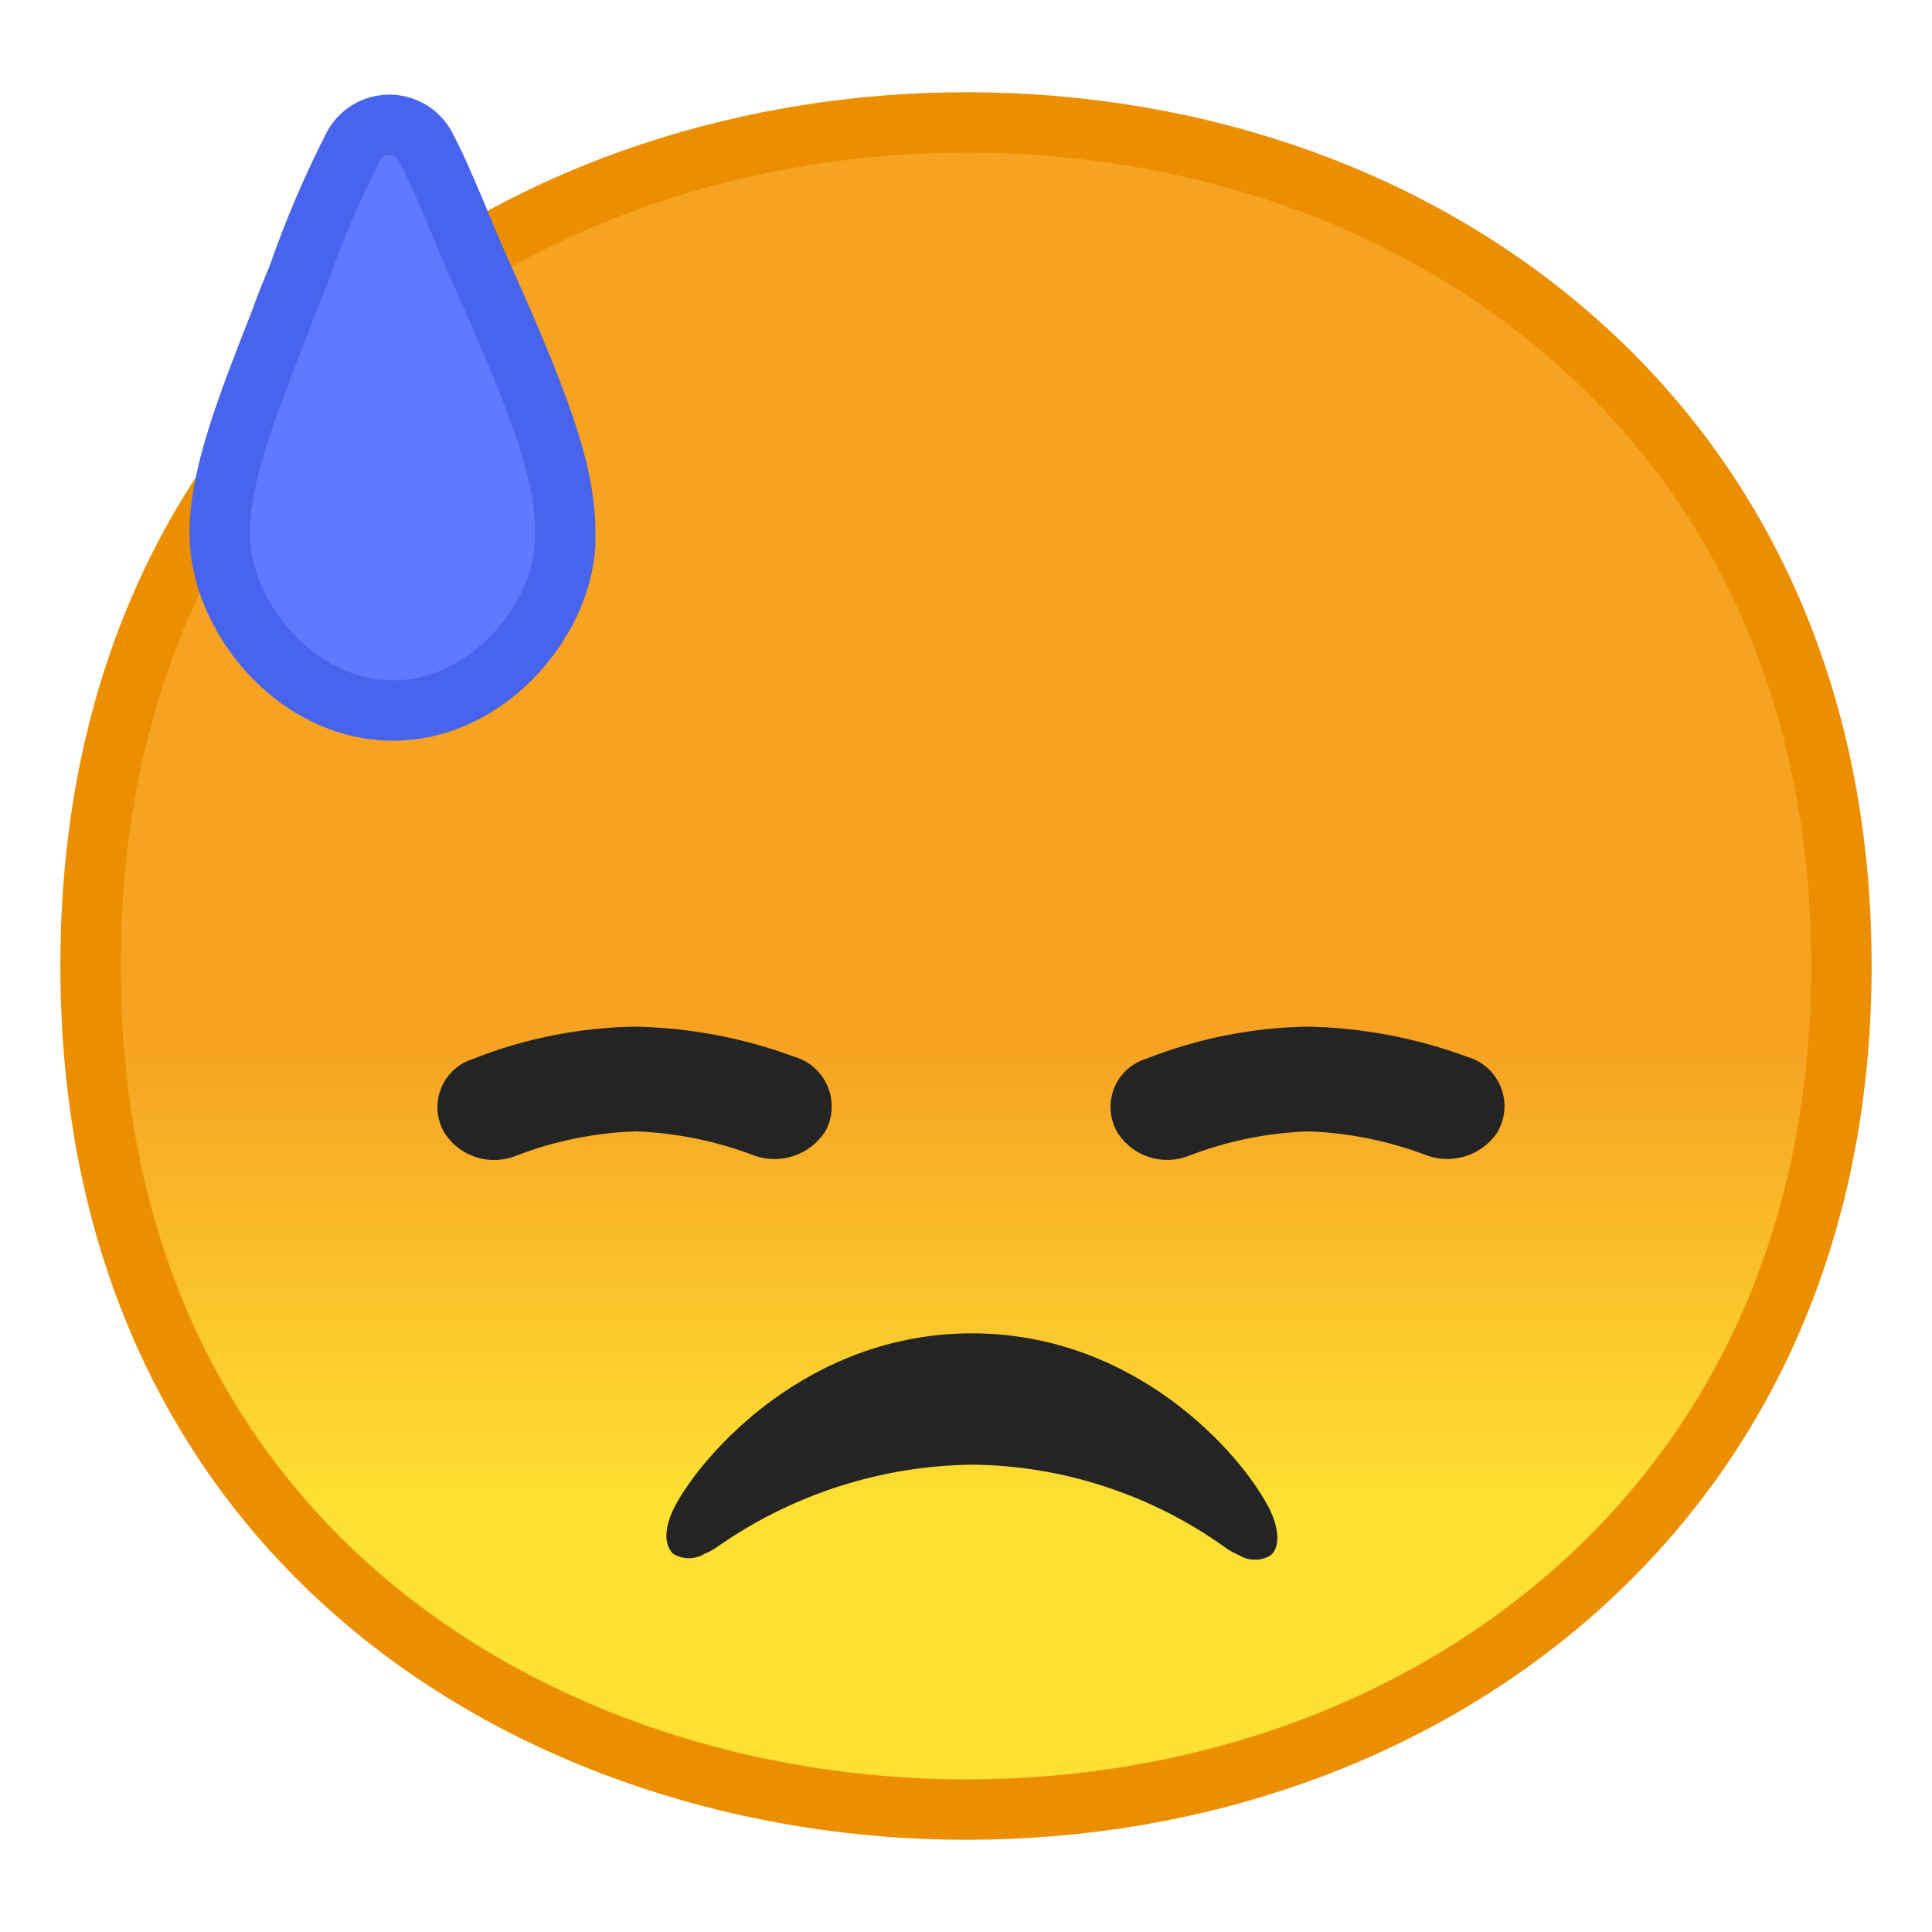 <?xml version="1.0" encoding="UTF-8" standalone="no"?>
<svg
   enable-background="new 0 0 128 128"
   viewBox="0 0 128 128"
   version="1.1"
   id="svg1591"
   sodipodi:docname="1f613.svg"
   inkscape:version="1.1.1 (3bf5ae0d25, 2021-09-20)"
   xmlns:inkscape="http://www.inkscape.org/namespaces/inkscape"
   xmlns:sodipodi="http://sodipodi.sourceforge.net/DTD/sodipodi-0.dtd"
   xmlns:xlink="http://www.w3.org/1999/xlink"
   xmlns="http://www.w3.org/2000/svg"
   xmlns:svg="http://www.w3.org/2000/svg">
  <sodipodi:namedview
     id="namedview1593"
     pagecolor="#ffffff"
     bordercolor="#666666"
     borderopacity="1.0"
     inkscape:pageshadow="2"
     inkscape:pageopacity="0.0"
     inkscape:pagecheckerboard="0"
     showgrid="false"
     inkscape:zoom="4.4453125"
     inkscape:cx="112.70299"
     inkscape:cy="61.525483"
     inkscape:window-width="1920"
     inkscape:window-height="991"
     inkscape:window-x="-9"
     inkscape:window-y="-9"
     inkscape:window-maximized="1"
     inkscape:current-layer="svg1591" />
  <path
     d="m 64,119.89 c -27.93,0 -58,-17.49 -58,-55.89 0,-38.4 30.07,-55.89 58,-55.89 15.48,0 29.81,5.12 40.36,14.43 11.54,10.18 17.64,24.52 17.64,41.46 0,16.86 -6.1,31.17 -17.64,41.39 -10.58,9.35 -24.91,14.5 -40.36,14.5 z"
     fill="url(#a)"
     id="path5335"
     style="fill:url(#a-2);stroke:#eb8f00;stroke-opacity:1;stroke-width:4;stroke-miterlimit:4;stroke-dasharray:none" />
  <symbol
     viewBox="-64.5 -64.5 129 129"
     id="symbol1544">
    <g
       fill="none"
       stroke="#4285F4"
       stroke-miterlimit="10"
       id="g1542">
      <rect
         x="-64"
         y="-64"
         width="128"
         height="128"
         id="rect1526" />
      <path
         d="M36.95,37.82C27.32,46.32,14.2,51,0,51 c-14.27,0-27.39-4.62-36.96-13.01C-47.45,28.79-53,15.65-53,0c0-15.58,5.55-28.69,16.04-37.92C-27.36-46.35-14.24-51,0-51 c14.17,0,27.29,4.71,36.95,13.25C47.45-28.45,53-15.4,53,0C53,15.47,47.45,28.55,36.95,37.82z"
         id="path1528" />
      <path
         d="m0 55c-29.59 0-57-19.01-57-55 0-35.8 27.41-55 57-55s57 19.69 57 55c0 35.51-27.41 55-57 55z"
         id="path1530" />
      <path
         d="M0-43c-12.29,0-23.54,3.94-31.68,11.09 C-40.39-24.25-45-13.21-45,0c0,29.7,22.6,43,45,43c21.67,0,45-13.46,45-43S21.67-43,0-43L0-43z"
         id="path1532" />
      <line
         x1="-.01"
         x2="-.01"
         y1="51"
         y2="-51"
         id="line1534" />
      <line
         x1="-16"
         x2="-16"
         y1="48.95"
         y2="-48.93"
         id="line1536" />
      <line
         x1="15.99"
         x2="15.99"
         y1="48.91"
         y2="-48.93"
         id="line1538" />
      <line
         x1="53"
         x2="-53"
         y1=".08"
         y2=".08"
         id="line1540" />
    </g>
  </symbol>
  <linearGradient
     id="e"
     x1="64"
     x2="64"
     y1="19.717"
     y2="107.7"
     gradientUnits="userSpaceOnUse"
     xlink:href="#SVGID_1_">
    <stop
       stop-color="#FEE133"
       offset=".5"
       id="stop1546" />
    <stop
       stop-color="#FEDE32"
       offset=".612"
       id="stop1548" />
    <stop
       stop-color="#FCD32F"
       offset=".708"
       id="stop1550" />
    <stop
       stop-color="#FAC12B"
       offset=".797"
       id="stop1552" />
    <stop
       stop-color="#F7A924"
       offset=".883"
       id="stop1554" />
    <stop
       stop-color="#F6A323"
       offset=".9"
       id="stop1556" />
  </linearGradient>
  <defs
     id="defs1564">
    <path
       id="d"
       d="m63.47 62.53c-15.71 0-30.31-1.32-42.49-3.57-3.02-0.56-5.69 2.1-5.08 5.11 4.04 19.81 23.55 36.08 47.55 36.08 26.27 0 43.94-16.8 47.61-36.15 0.57-2.99-2.1-5.6-5.09-5.04-12.18 2.25-26.78 3.57-42.5 3.57z" />
    <radialGradient
       id="SVGID_1_"
       cx="111.32"
       cy="-687.375"
       r="25.66"
       gradientTransform="matrix(1,0,0,-1.54,-0.447,-1045.347)"
       gradientUnits="userSpaceOnUse">
      <stop
         offset="0.46"
         style="stop-color:#29B6F6"
         id="stop1538" />
      <stop
         offset="1"
         style="stop-color:#1E88E5"
         id="stop1540" />
    </radialGradient>
    <linearGradient
       id="a-2"
       x1="64"
       x2="64"
       y1="19.717"
       y2="107.7"
       gradientUnits="userSpaceOnUse"
       gradientTransform="translate(0)">
      <stop
         stop-color="#F6A323"
         offset=".566"
         id="stop5330" />
      <stop
         stop-color="#FEE133"
         offset=".917"
         id="stop5332" />
    </linearGradient>
  </defs>
  <clipPath
     id="a">
    <use
       xlink:href="#d"
       id="use1566" />
  </clipPath>
  <path
     style="fill:#422b0d;stroke-width:1.087"
     d="M 65.03,101.509"
     id="path921" />
  <path
     style="fill:#422b0d;stroke-width:1.087"
     d="M 65.03,101.509"
     id="path923" />
  <path
     style="fill:#422b0d;stroke-width:1.087"
     d="M 65.03,101.802"
     id="path925" />
  <path
     style="fill:#422b0d;stroke-width:1.087"
     d="M 65.095,73.168"
     id="path927" />
  <path
     style="fill:#422b0d;stroke-width:1.087"
     d="M 65.095,73.168"
     id="path929" />
  <path
     style="fill:#422b0d;stroke-width:1.087"
     d="M 65.03,101.802"
     id="path931" />
  <path
     style="fill:#422b0d;stroke-width:1.087"
     d="M 65.019,101.682"
     id="path935" />
  <path
     style="fill:#422b0d;stroke-width:1.087"
     d="M 65.095,73.212"
     id="path937" />
  <path
     style="fill:#422b0d;stroke-width:1.087"
     d="M 65.095,73.212"
     id="path939" />
  <path
     style="fill:#422b0d;stroke-width:1.087"
     d="M 65.019,101.682"
     id="path941" />
  <path
     style="fill:#5f7aff;fill-opacity:1;fill-rule:nonzero;stroke:#4864ed;stroke-width:4;stroke-miterlimit:4;stroke-dasharray:none;stroke-opacity:1"
     d="m 26.053,47.073 c -6.5,0 -11.5,-6.3 -11.5,-11.7 0,-3.8 1.7,-8.2 4.1,-14.3 0.3,-0.9 0.7,-1.8 1.1,-2.8 1.03,-2.96 2.26,-5.84 3.69,-8.63 0.73,-1.3 2.37,-1.76 3.68,-1.03 0.43,0.24 0.79,0.6 1.03,1.03 1.4,2.66 2.4,5.51 3.9,8.82 4.2,9.4 5.4,13.2 5.4,17 0.1,5.31 -5,11.61 -11.4,11.61 z"
     id="path1543" />
  <g
     id="faces"
     transform="translate(0.39,1.137)"
     style="fill:#242424;fill-opacity:1">
    <g
       id="eyes"
       style="fill:#242424;fill-opacity:1">
      <path
         style="fill:#242424;fill-opacity:1"
         d="m 73.71,74 c -0.99,-1.55 -0.54,-3.62 1.01,-4.61 0.26,-0.17 0.55,-0.3 0.85,-0.39 3.38,-1.33 6.98,-2.05 10.61,-2.12 3.63,0.06 7.23,0.74 10.64,2 1.81,0.52 2.86,2.41 2.33,4.22 -0.08,0.27 -0.19,0.54 -0.33,0.78 -1.02,1.52 -2.94,2.15 -4.66,1.54 -2.51,-0.96 -5.16,-1.5 -7.85,-1.6 -2.7,0.09 -5.37,0.63 -7.89,1.6 -1.71,0.7 -3.67,0.11 -4.71,-1.42 z"
         id="path4560" />
      <path
         style="fill:#242424;fill-opacity:1"
         d="M 29.11,74 C 28.12,72.43 28.59,70.37 30.16,69.38 30.42,69.22 30.7,69.09 31,69 c 3.38,-1.34 6.98,-2.05 10.62,-2.12 3.63,0.06 7.23,0.74 10.63,2 1.81,0.53 2.85,2.43 2.33,4.24 -0.08,0.27 -0.19,0.52 -0.33,0.76 -1.02,1.52 -2.94,2.16 -4.67,1.54 -2.51,-0.96 -5.16,-1.5 -7.85,-1.6 -2.7,0.09 -5.37,0.63 -7.89,1.6 -1.71,0.71 -3.69,0.12 -4.73,-1.42 z"
         id="path4562" />
    </g>
  </g>
  <path
     id="mouth"
     style="fill:#242424;fill-opacity:1"
     d="m 64.39,88.337 c 10.8,0 17.8,7.9 19.7,11.6 0.7,1.4 0.7,2.6 0.1,3.1 -0.64,0.4 -1.46,0.4 -2.1,0 -0.32,-0.13 -0.62,-0.3 -0.9,-0.5 -4.9,-3.52 -10.77,-5.44 -16.8,-5.5 -6.01,0.08 -11.87,1.96 -16.8,5.4 -0.28,0.2 -0.58,0.37 -0.9,0.5 -0.64,0.4 -1.46,0.4 -2.1,0 -0.6,-0.6 -0.6,-1.7 0.1,-3.1 1.9,-3.6 8.9,-11.5 19.7,-11.5 z" />
</svg>
